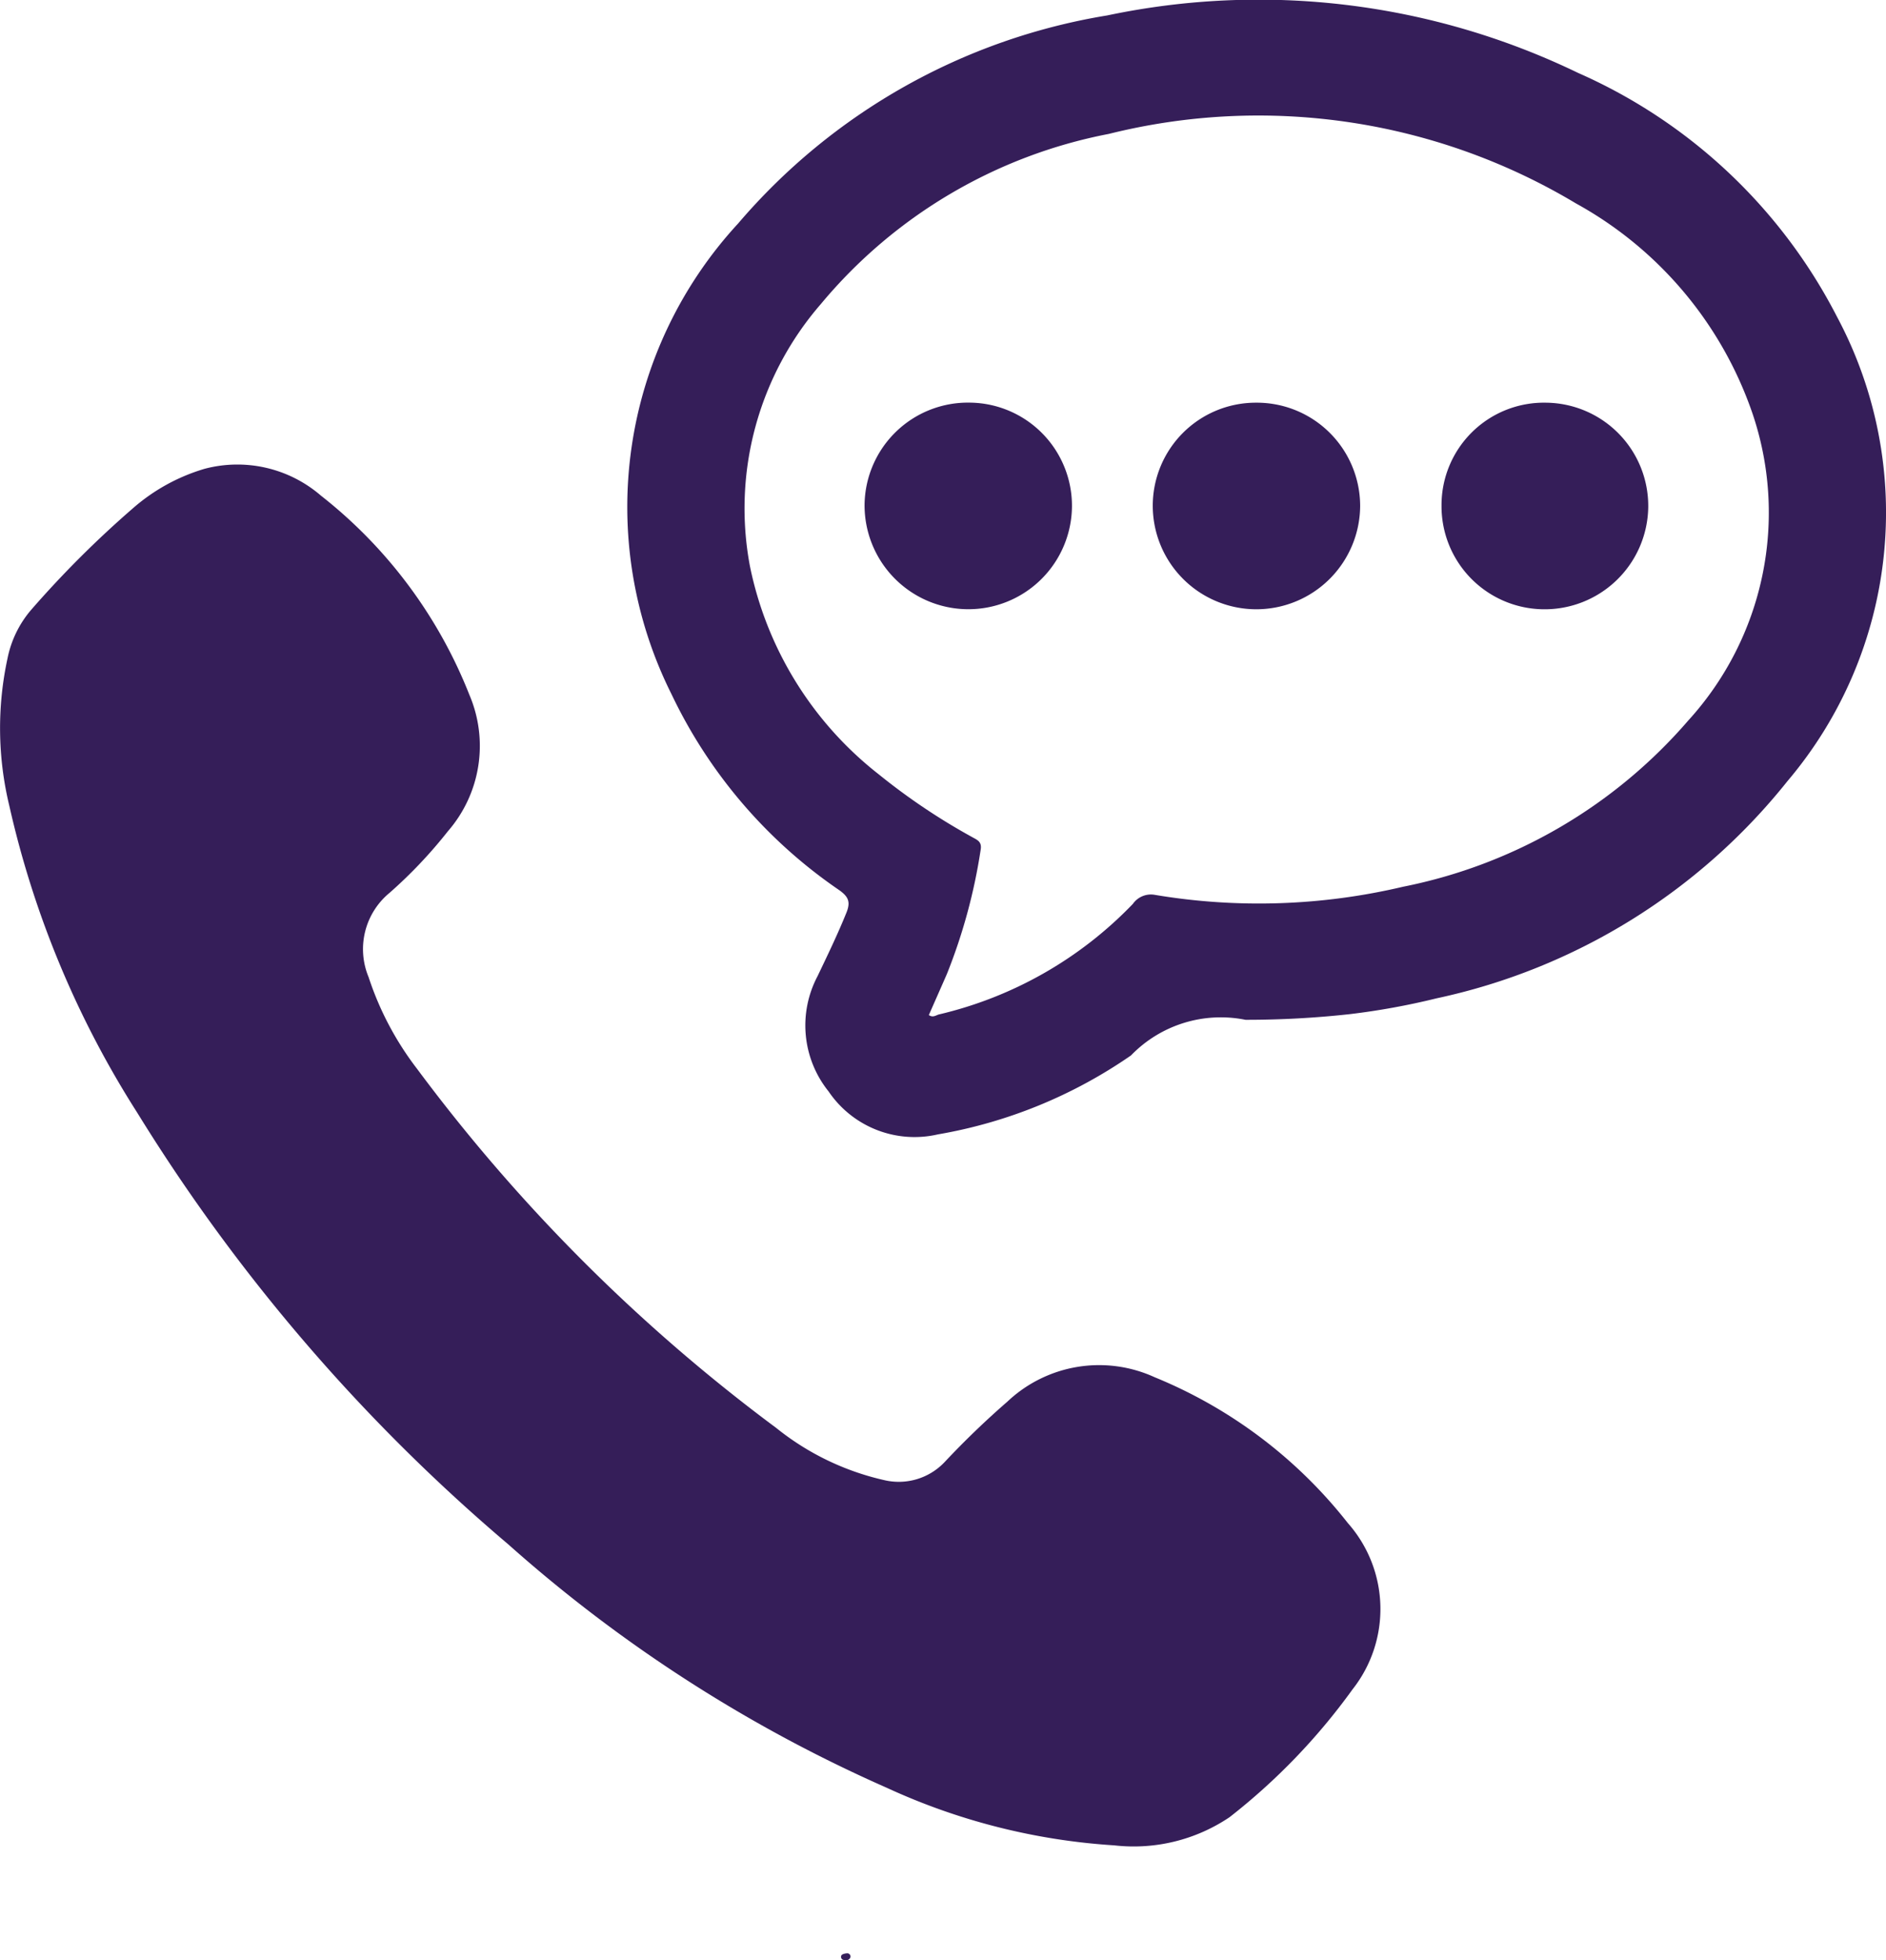 <svg xmlns="http://www.w3.org/2000/svg" width="35.83" height="37.224" viewBox="0 0 35.83 37.224">
  <g id="Group_16284" data-name="Group 16284" transform="translate(813.23 -355.84)">
    <path id="Path_11835" data-name="Path 11835" d="M-792.063,452.5a12.14,12.14,0,0,1-4.32-1.093,27.487,27.487,0,0,1-7.19-4.622,34.435,34.435,0,0,1-7.051-8.2,18.292,18.292,0,0,1-2.429-5.826,6.273,6.273,0,0,1-.034-2.8,2.03,2.03,0,0,1,.44-.911,19.457,19.457,0,0,1,1.954-1.949,3.626,3.626,0,0,1,1.348-.739,2.43,2.43,0,0,1,2.212.509,9,9,0,0,1,2.82,3.782,2.468,2.468,0,0,1-.407,2.59,8.857,8.857,0,0,1-1.108,1.17,1.384,1.384,0,0,0-.4,1.6,5.845,5.845,0,0,0,.922,1.744,33.037,33.037,0,0,0,6.822,6.818,5.04,5.04,0,0,0,2.046.99,1.2,1.2,0,0,0,1.16-.348,16.265,16.265,0,0,1,1.185-1.14,2.537,2.537,0,0,1,2.8-.464,8.982,8.982,0,0,1,3.67,2.77,2.462,2.462,0,0,1,.089,3.156,11.9,11.9,0,0,1-2.338,2.429A3.26,3.26,0,0,1-792.063,452.5Z" transform="translate(0 -61.617)" fill="#351e59"/>
    <path id="Path_11836" data-name="Path 11836" d="M-685.546,651.938c-.022.062-.074.061-.123.054a.059.059,0,0,1-.049-.087c.014-.025.065-.036.1-.039A.062.062,0,0,1-685.546,651.938Z" transform="translate(-111.527 -258.932)" fill="#351e59"/>
    <path id="Path_11837" data-name="Path 11837" d="M-695.142,361.857a10.107,10.107,0,0,0-4.919-4.632,13.944,13.944,0,0,0-8.946-1.092,11.7,11.7,0,0,0-7.013,3.952,7.937,7.937,0,0,0-1.268,8.931,9.391,9.391,0,0,0,3.19,3.728c.169.121.22.219.138.423-.166.412-.359.81-.55,1.21a2,2,0,0,0,.21,2.19,1.972,1.972,0,0,0,2.076.815,9.163,9.163,0,0,0,3.669-1.5,2.373,2.373,0,0,1,2.174-.676,17.884,17.884,0,0,0,1.987-.108,13.688,13.688,0,0,0,1.645-.3,11.638,11.638,0,0,0,6.667-4.127A7.884,7.884,0,0,0-695.142,361.857Zm-2.828,7.667a9.638,9.638,0,0,1-5.416,3.155,11.94,11.94,0,0,1-4.712.155.419.419,0,0,0-.422.171,7.476,7.476,0,0,1-3.688,2.1c-.053.015-.11.065-.188.011.114-.26.23-.52.344-.782a10.614,10.614,0,0,0,.64-2.354c.03-.164-.073-.192-.167-.247a12.039,12.039,0,0,1-1.772-1.191,6.717,6.717,0,0,1-2.444-3.951,5.92,5.92,0,0,1,1.348-4.978,9.436,9.436,0,0,1,5.47-3.23,11.74,11.74,0,0,1,8.875,1.32,7.229,7.229,0,0,1,3.346,3.967A5.86,5.86,0,0,1-697.97,369.524Z" transform="translate(-83.188 0)" fill="#351e59"/>
    <path id="Path_11838" data-name="Path 11838" d="M-636.484,416.863a1.963,1.963,0,0,1,1.977,1.961,1.973,1.973,0,0,1-1.98,1.962,1.968,1.968,0,0,1-1.96-1.949A1.958,1.958,0,0,1-636.484,416.863Z" transform="translate(-152.883 -53.376)" fill="#351e59"/>
    <path id="Path_11839" data-name="Path 11839" d="M-594.677,418.809a1.945,1.945,0,0,1,1.98-1.947,1.961,1.961,0,0,1,1.947,1.987,1.968,1.968,0,0,1-2,1.936A1.956,1.956,0,0,1-594.677,418.809Z" transform="translate(-191.167 -53.375)" fill="#351e59"/>
    <path id="Path_11840" data-name="Path 11840" d="M-680.2,420.785a1.973,1.973,0,0,1-1.956-1.984,1.963,1.963,0,0,1,2-1.939,1.959,1.959,0,0,1,1.94,1.964A1.968,1.968,0,0,1-680.2,420.785Z" transform="translate(-114.649 -53.376)" fill="#351e59"/>
  </g>
</svg>
